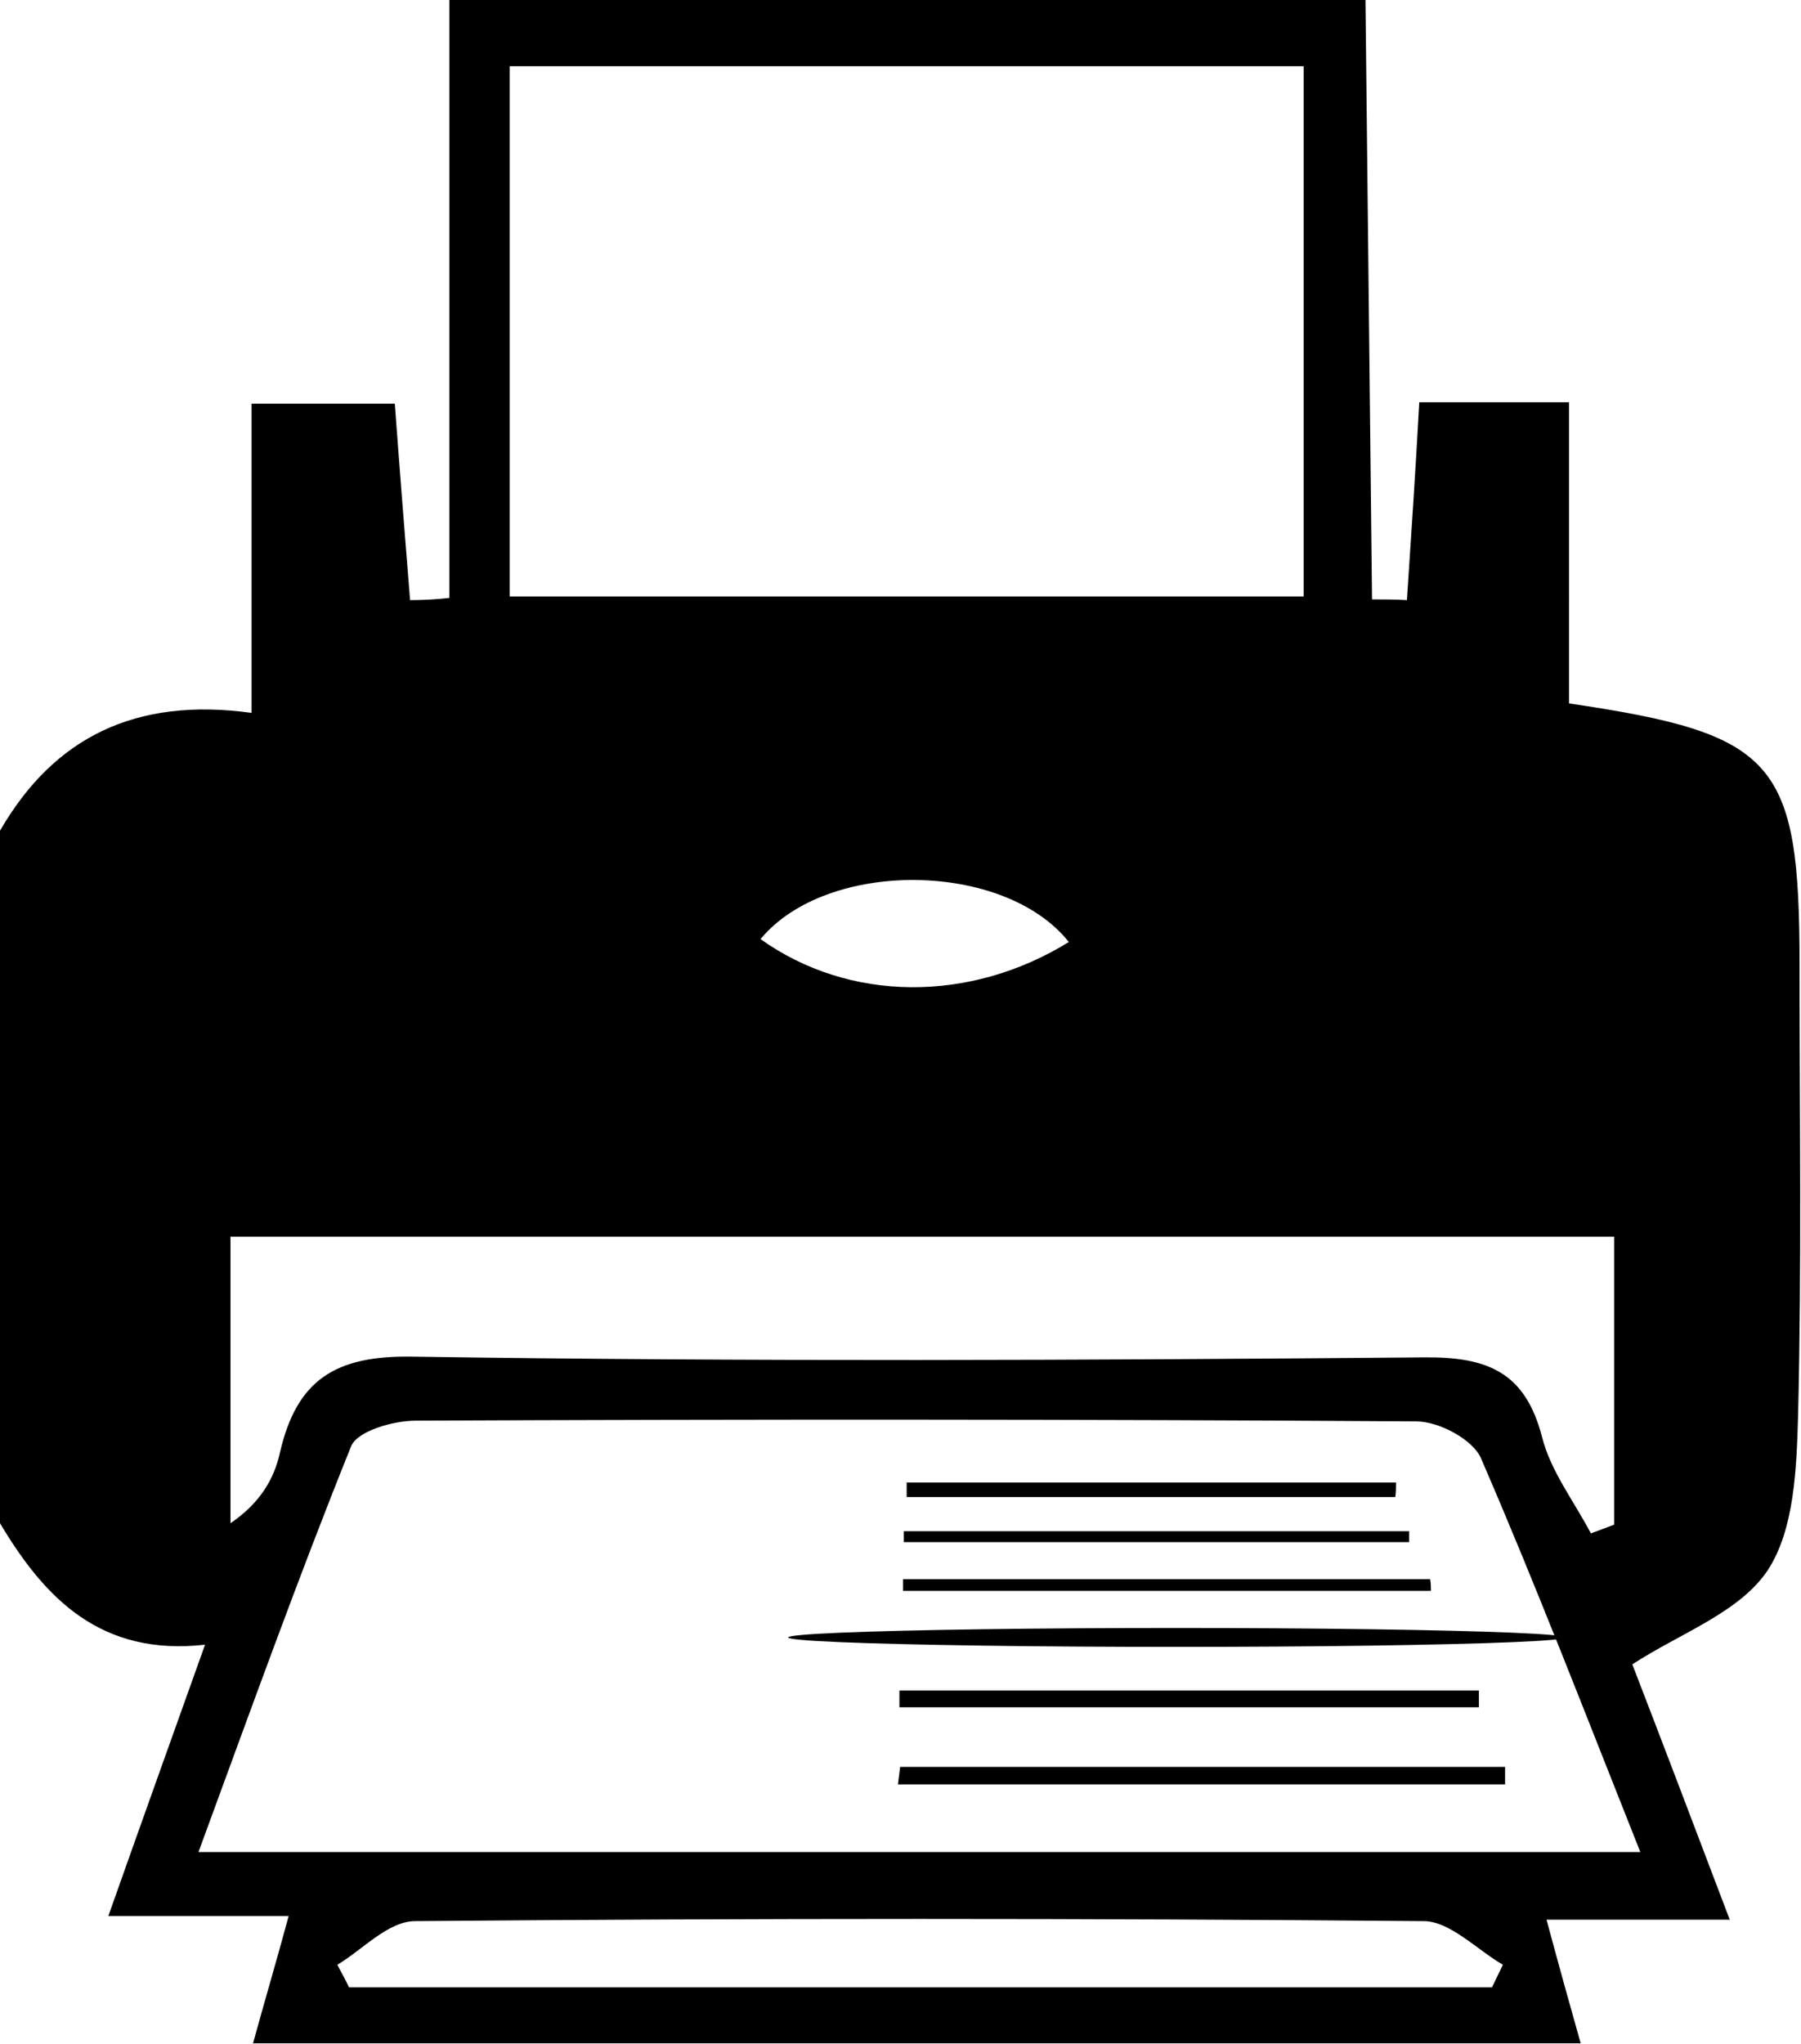 <svg xmlns="http://www.w3.org/2000/svg" viewBox="0 0 24.77 28.1" overflow="visible"><path d="M6.18 0h12.6l.09 8.24c.16 0 .32 0 .48.01.06-.9.12-1.8.17-2.72h2.06V9.67c2.85.42 3.17.79 3.17 3.6 0 2.06.03 4.12-.02 6.18-.02.73-.05 1.58-.42 2.14-.39.58-1.2.86-1.86 1.29.41 1.06.85 2.22 1.34 3.51h-2.52c.17.63.32 1.17.47 1.7H3.48c.17-.62.32-1.12.49-1.75H1.49c.46-1.3.88-2.47 1.33-3.73-1.43.16-2.2-.63-2.82-1.67v-9.52c.74-1.28 1.86-1.84 3.46-1.62V5.55h1.97c.07.95.14 1.83.21 2.7.18 0 .36-.01.54-.03V0zm.83.91V8.2h10.92V.91H7.01zm15.55 24.55c-.76-1.91-1.44-3.68-2.19-5.41-.11-.26-.58-.51-.89-.51-4.59-.03-9.17-.03-13.76-.01-.31 0-.8.14-.89.35-.73 1.81-1.39 3.65-2.1 5.58h19.83zM3.17 17v3.94c.41-.28.6-.61.68-.97.23-1 .76-1.34 1.83-1.32 4.63.07 9.26.05 13.9.01.89-.01 1.4.21 1.63 1.1.12.47.44.88.67 1.32.11-.04.21-.08.32-.12V17H3.17zm1.47 10.01c.05.1.11.2.16.31h15.72c.05-.1.1-.21.15-.31-.36-.21-.73-.6-1.09-.6-4.62-.04-9.25-.04-13.87 0-.37 0-.72.39-1.07.6zM14.7 12.95c-.89-1.12-3.33-1.14-4.24-.04 1.22.87 2.88.88 4.24.04z"/><path d="M12.38 24.29h8.32v.24h-8.35l.03-.24zM12.37 23.24h7.97v.23h-7.97v-.23z"/><ellipse cx="16.18" cy="22.51" rx="5.34" ry=".13"/><path d="M19.38 21.2h-6.95v-.15h6.95v.15zM19.19 20.58h-6.72v-.2h6.73c0 .06 0 .13-.01.2zM19.68 21.87h-7.26v-.16h7.25c.01.06.01.11.01.16z"/></svg>
